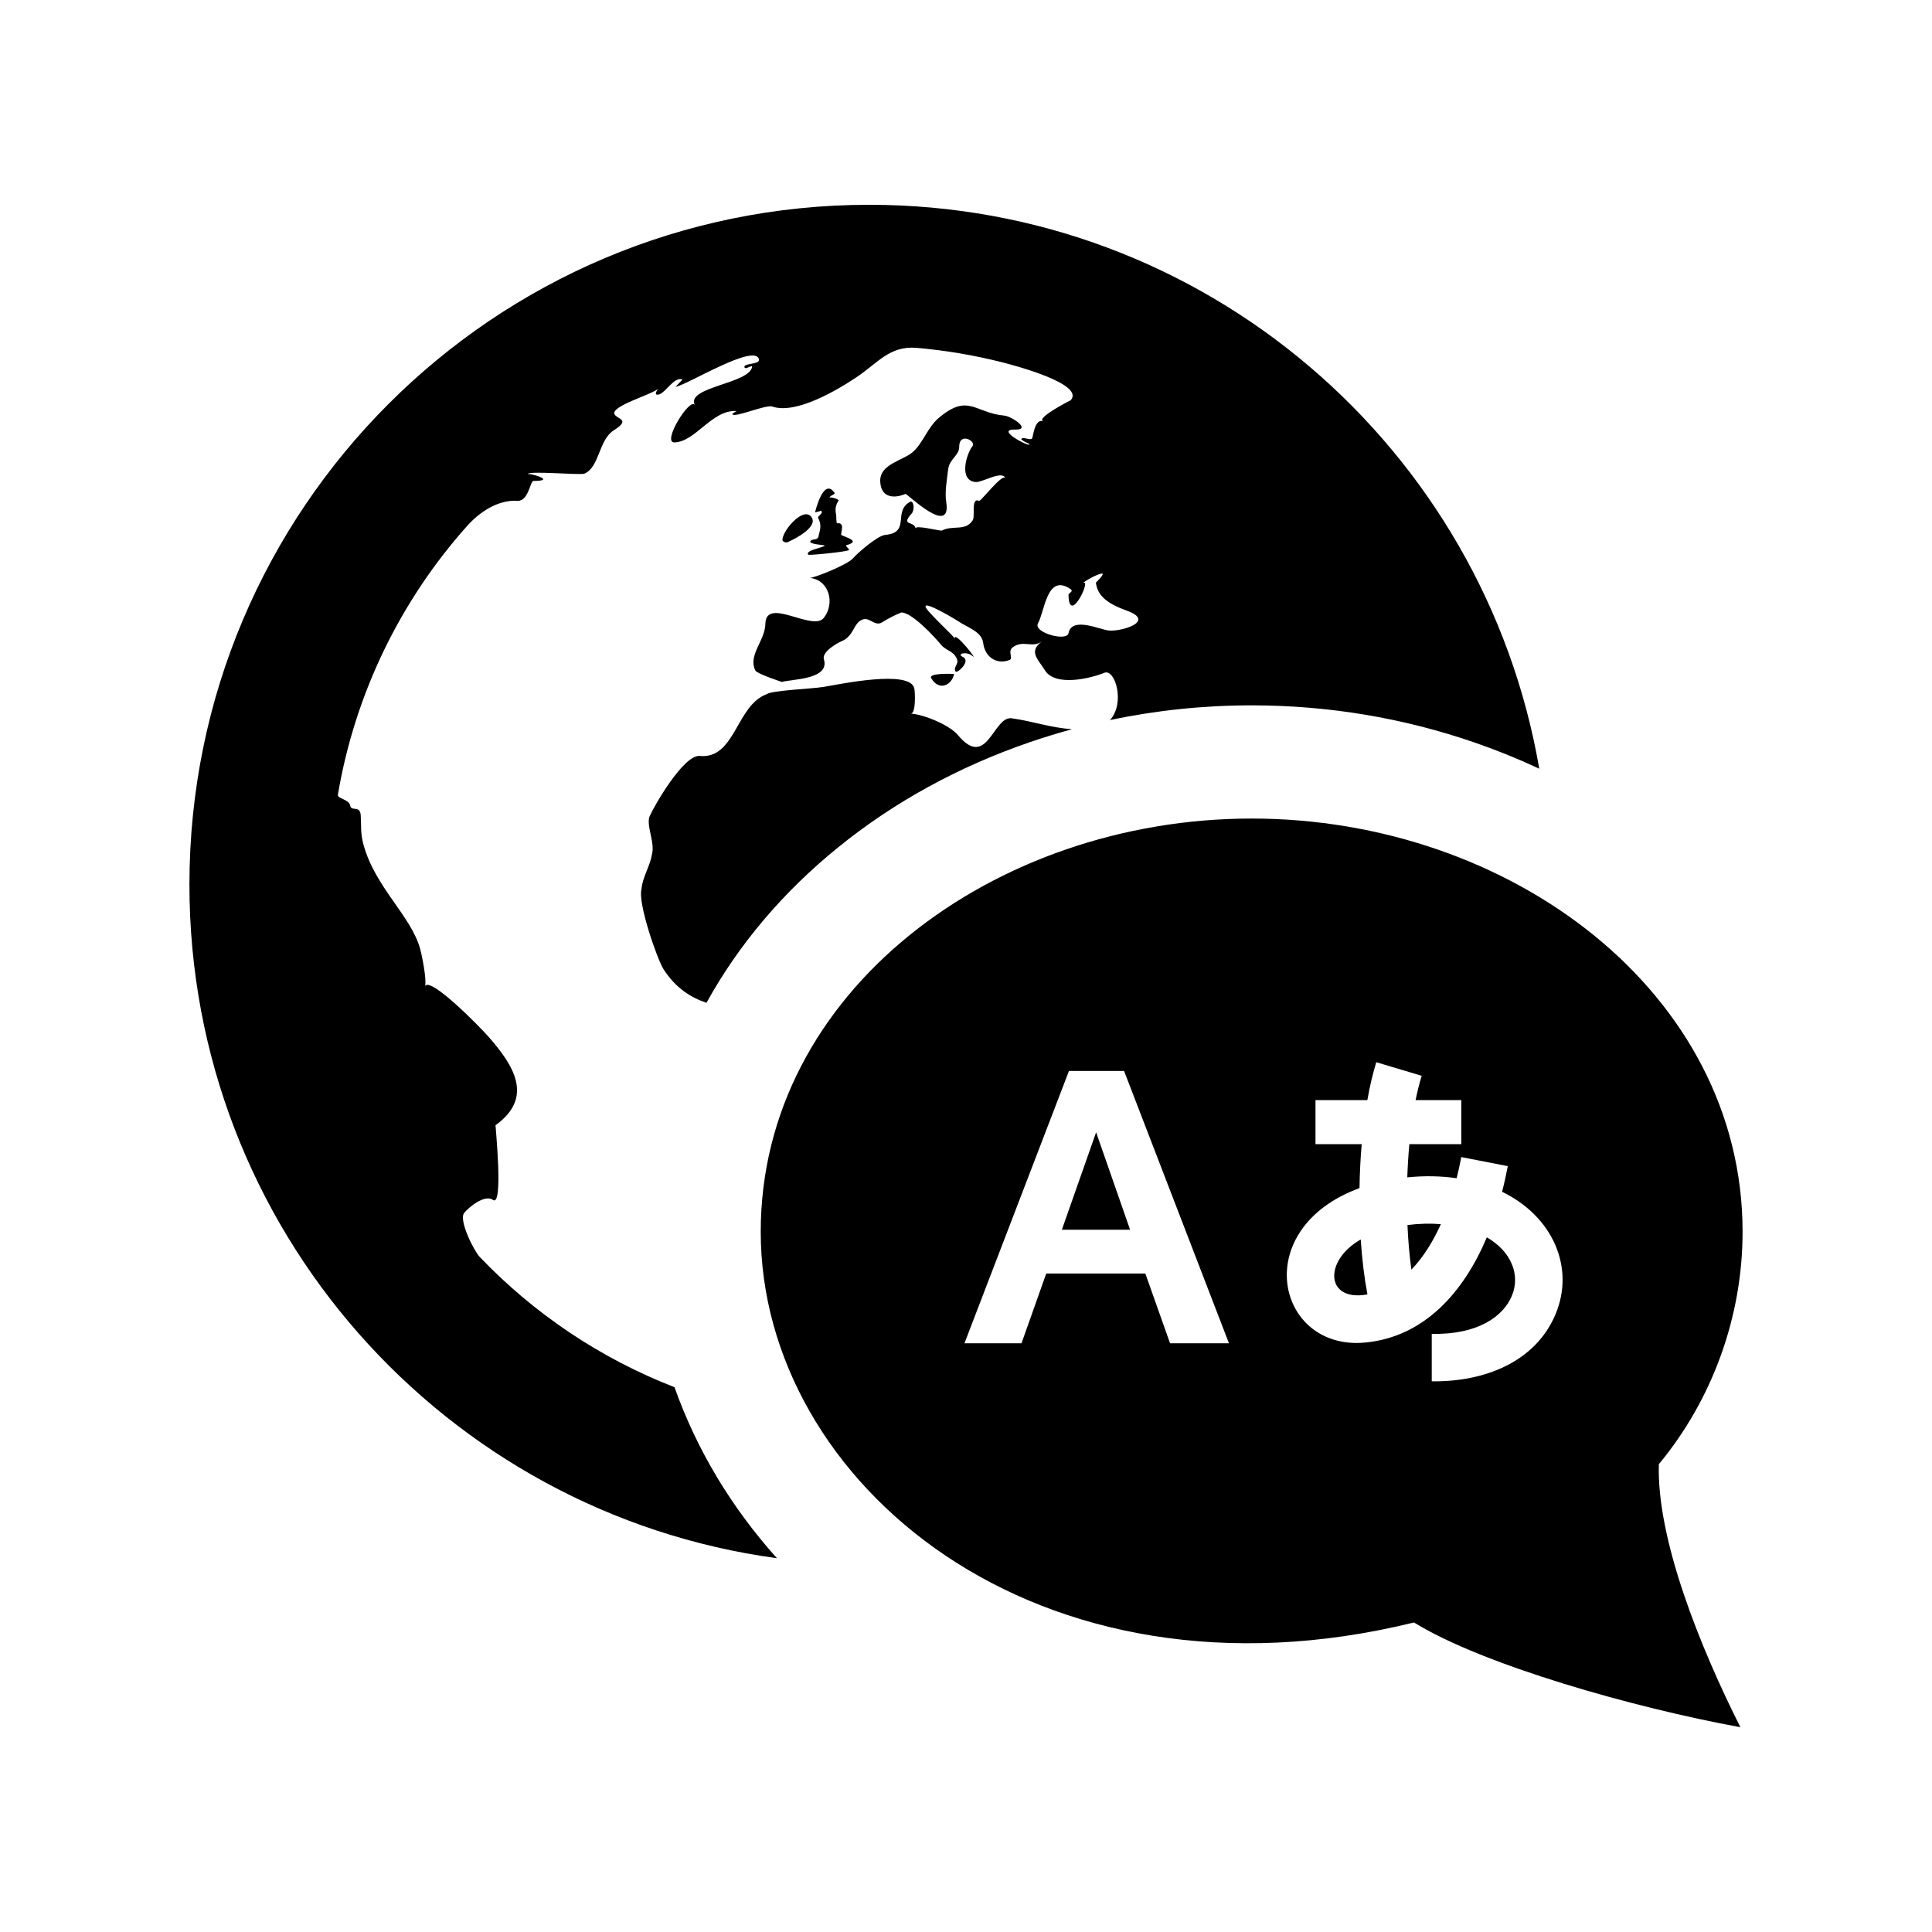 <?xml version="1.0" encoding="utf-8"?>

<!-- License Agreement at http://iconmonstr.com/license/ -->

<!DOCTYPE svg PUBLIC "-//W3C//DTD SVG 1.1//EN" "http://www.w3.org/Graphics/SVG/1.1/DTD/svg11.dtd">
<svg version="1.1" xmlns="http://www.w3.org/2000/svg" xmlns:xlink="http://www.w3.org/1999/xlink" x="0px" y="0px"
	 width="512px" height="512px" viewBox="0 0 512 512" style="enable-background:new 0 0 512 512;" xml:space="preserve">
<path id="language-9-icon" d="M360.609,328.475c0.35,5.307,0.947,10.194,1.777,14.557
	C351.199,345.08,350.746,334.043,360.609,328.475z M281.404,325.891h18.08l-9-25.819L281.404,325.891z M372.992,324.65
	c0.188,4.231,0.535,8.198,1.037,11.817c3.283-3.395,5.859-7.713,7.818-12.053C379.01,324.184,375.988,324.262,372.992,324.65z
	 M331.701,216.923c68.719,0,130.1,46.261,130.1,109.53c0,22.44-8.01,44.473-22.189,61.572
	c-0.598,20.034,11.084,48.771,21.609,69.705c-28.209-5.147-68.312-16.514-86.5-27.757c-100.137,24.591-173.12-37.274-173.12-103.521
	C201.601,262.835,263.41,216.923,331.701,216.923z M325.688,355.988l-27.799-72.177h-14.6l-27.7,72.177h15.118l6.557-18.495h26.26
	l6.557,18.495H325.688z M398.064,315.833c0.707-2.728,1.125-4.773,1.518-6.794l-12.33-2.401c-0.203,1.033-0.572,2.99-1.232,5.604
	c-4.162-0.608-8.59-0.686-13.074-0.229c0.102-3.011,0.285-5.963,0.547-8.8h13.773v-11.677h-12.119c0.6-2.979,1.113-4.76,1.615-6.441
	l-12.037-3.598c-0.881,2.951-1.623,5.825-2.363,10.039h-13.744v11.677h12.244c-0.324,3.778-0.52,7.688-0.582,11.646
	c-29.484,10.838-21.98,43.06,1.389,40.939c15.711-1.428,26.205-13.299,32.355-27.895c6.357,3.669,9.016,9.837,6.621,15.536
	c-2.215,5.275-8.75,10.306-21.217,10.05v12.566c13.84,0.213,27.459-5.042,32.797-17.75
	C417.439,335.899,411.484,322.325,398.064,315.833z M252.841,178.613c0.007-0.025-6.896-0.344-6.076,1.08
	C248.872,183.329,252.299,181.515,252.841,178.613z M222.159,224.52c14.771-11.965,31.809-21.316,50.642-27.797
	c3.732-1.283,7.5-2.438,11.297-3.471c-5.961-0.438-10.141-2.072-15.971-2.898c-4.947-0.698-6.477,13.846-14.311,4.405
	c-2.212-2.643-9.117-5.485-12.524-5.653c1.459,0.254,1.236-5.626,1.006-6.672c-1.133-5.062-19.641-1.126-24.08-0.389
	c-2.856,0.477-13.797,0.927-15.005,1.907c-8.202,2.959-8.327,17.452-17.933,16.364c-4.291,0-11.81,13.072-13.088,15.926
	c-1.082,2.419,1.498,7.066,0.557,10.273c-0.484,3.045-2.523,6.024-2.737,9.088c-1.084,3.588,4.192,18.743,5.853,21.284
	c3.292,5.042,7.124,7.407,11.358,8.871C195.671,250.421,207.41,236.466,222.159,224.52z M178.745,367.617
	c-19.687-7.64-37.264-19.51-51.604-34.504c-1.582-1.66-5.638-9.798-4.127-11.673c1.265-1.566,5.466-4.998,7.62-3.461
	c2.85,2.045,0.614-19.731,0.686-19.783c10.378-7.466,4.597-16.035-1.699-23.278c-2.363-2.717-15.47-16.078-16.979-13.624
	c0.485-1.605-0.815-8.093-1.294-9.833c-2.425-8.766-11.903-16.267-15.017-27.605c-0.825-2.988-0.562-4.825-0.735-7.807
	c-0.167-2.74-2.501-0.892-2.783-2.545c-0.318-1.703-3.442-1.84-3.267-2.906c4.579-27.049,16.746-51.589,34.195-71.156
	c3.244-3.641,8.097-7.032,13.422-6.727c2.85,0.166,3.324-5.119,4.175-5.265c6.765,0-1.758-2.341-1.452-1.728
	c-0.571-1.137,14.242,0.318,15.057-0.229c3.954-1.764,3.707-8.924,7.712-11.451c4.505-2.846,1.089-2.901,0.241-4.18
	c-1.365-2.208,10.012-5.304,11.6-6.893c-0.25,0.21-1.066,1.439-0.487,1.596c1.924,0.523,4.473-5.015,6.89-3.97
	c-0.062-0.027-1.685,1.747-1.877,1.913c2.998-0.422,21.004-11.65,22.113-7.295c0.373,1.482-4.487,0.96-3.802,2.213
	c0.302,0.536,2.074-0.849,1.982-0.188c-0.792,4.495-17.685,5.31-15.157,10.138c-1.219-2.331-8.916,10.02-5.39,9.873
	c5.62-0.227,9.943-8.706,16.386-8.322c0.185,0.011-1.202,0.606-1.031,0.878c0.565,0.947,8.904-2.631,10.485-2.082
	c6.384,2.218,17.51-4.504,22.407-7.781c5.622-3.764,8.775-8.378,15.916-7.756c7.602,0.659,15.146,1.927,22.54,3.795
	c3.008,0.76,22.189,5.762,18.27,10.089c0.055-0.059-9.459,4.808-7.238,5.567c-2.381-0.809-2.699,4.178-2.984,4.55
	c-0.51,0.673-2.754-0.714-2.859,0.266c0.604,0.477,1.268,0.838,1.99,1.095c1.469,1.622-9.5-3.861-3.621-3.707
	c4.438,0.116-0.91-3.518-2.863-3.7c-7.857-0.72-9.533-5.998-17.363,0.587c-2.894,2.433-4.055,6.378-6.696,8.882
	c-2.643,2.506-9.074,3.248-8.833,8.049c0.218,4.386,3.798,4.471,6.686,3.23c0.376-0.161,12.349,11.688,10.788,2.048
	c-0.406-2.528,0.238-6.036,0.519-8.535c0.325-2.775,2.948-3.707,2.93-5.941c-0.041-4.061,4.588-1.58,3.512-0.225
	c-1.585,2.031-3.752,9.138,0.873,9.51c1.732,0.136,6.941-3.159,7.83-1.071c-0.852-1.202-6.49,6.276-6.967,6.061
	c-2.184-0.983-0.977,4.017-1.641,5.094c-1.881,3.072-5.315,1.251-8.158,2.761c-0.423,0.228-7.39-1.66-6.991-0.479
	c-0.277-2.242-4.213-0.525-0.962-4.13c0.476-0.641,0.747-2.678-0.289-3.111c-5.048,2.522,0.163,8.241-6.826,8.885
	c-2.038,0.199-7.302,4.775-8.57,6.24c-1.458,1.69-10.419,5.245-11.415,5.145c5.23,0.566,6.715,6.781,3.739,10.583
	c-2.941,3.769-15.364-5.729-15.499,1.608c-0.08,4.474-4.701,8.323-2.645,12.366c0.467,0.898,7.043,3.021,7.023,3.022
	c2.563-0.762,12.817-0.609,11.125-6.01c-0.597-1.945,3.537-4.288,4.564-4.716c3.543-1.457,3.125-4.793,5.632-5.792
	c1.952-0.772,3.225,1.877,5.188,0.752c1.632-1.033,3.335-1.911,5.12-2.637c2.757-0.127,8.938,6.563,10.579,8.587
	c1.05,1.312,3.142,1.684,3.915,3.229c1.209,1.869-0.884,2.49-0.1,3.818c0.376,0.65,4.185-2.783,1.942-3.839
	c-1.876-0.925,1.099-1.565,2.512-0.275c1.846,1.656-4.931-6.983-4.672-4.593c-0.056-0.502-6.688-6.514-7.601-8.146
	c-1.394-2.521,8.164,3.271,8.44,3.473c2.221,1.621,6.33,2.715,6.697,5.8c0.432,3.688,3.473,5.841,6.947,4.548
	c1.188-0.438-0.637-2.277,0.936-3.417c2.771-1.993,5.143,0.355,7.717-1.543c-3.748,2.73-0.971,4.802,0.713,7.606
	c2.732,4.58,12.406,2.14,15.775,0.734c2.844-1.186,5.646,7.928,1.527,12.521c12.273-2.589,24.832-3.897,37.535-3.897
	c20.281,0,40.17,3.317,59.113,9.86c5.881,2.031,11.586,4.344,17.102,6.929C393.332,118.847,319.396,54.27,230.364,54.27
	c-99.502,0-180.165,80.664-180.165,180.167c0,91.206,67.775,166.571,155.706,178.508
	C193.795,399.475,184.61,384.144,178.745,367.617z M286.877,154.612c0.699-0.697,3.838-2.464,5.062-2.608
	c1.162-0.164-1.516,2.406-1.518,2.387c0.42,3.566,3.143,5.619,8.232,7.453c7.682,2.781-1.338,5.562-4.777,5.248
	c-2.361-0.211-9.721-3.747-10.689,0.608c-0.234,2.485-9.498-0.042-8.102-2.531c1.777-3.107,2.332-13.307,8.574-9.083
	c1.016,0.682-0.516,1.035-0.498,1.566C283.334,166.162,289.639,152.6,286.877,154.612z M207.383,143.288
	c0.552,0.554,1.169,0.602,1.854,0.142c-0.156,0.067-0.309,0.133,0.02-0.011c1.824-0.791,7.86-4.045,5.654-6.555
	C212.63,134.274,206.983,141.106,207.383,143.288z M214.81,143.346c-0.805,0.885,3.685,1.083,3.723,1.208
	c0.178,0.491-5.33,1.23-4.344,2.452c0.182,0.229,10.854-0.833,10.833-1.273c0-0.306-1.147-1.133-0.716-1.249
	c3.936-1.073-0.084-2.045-1.378-2.714c-0.159-0.64,1.121-3.39-1.085-3.095c-0.24,0.078-0.208-2.105-0.248-2.26
	c-0.35-1.395-0.14-2.637,0.639-3.727c0.26-0.363-2.289-1.151-2.354-0.745c-0.163-0.597,1.584-0.911,1.279-1.351
	c-2.988-4.274-5.146,5.172-5.158,5.188c-0.759,0.196,1.668-0.356,1.541-0.45c0.949,0.676-1.012,1.406-0.725,1.94
	c1.143,2.153,0.307,3.55,0.123,4.741C216.729,143.355,215.46,142.625,214.81,143.346z"/>
</svg>
